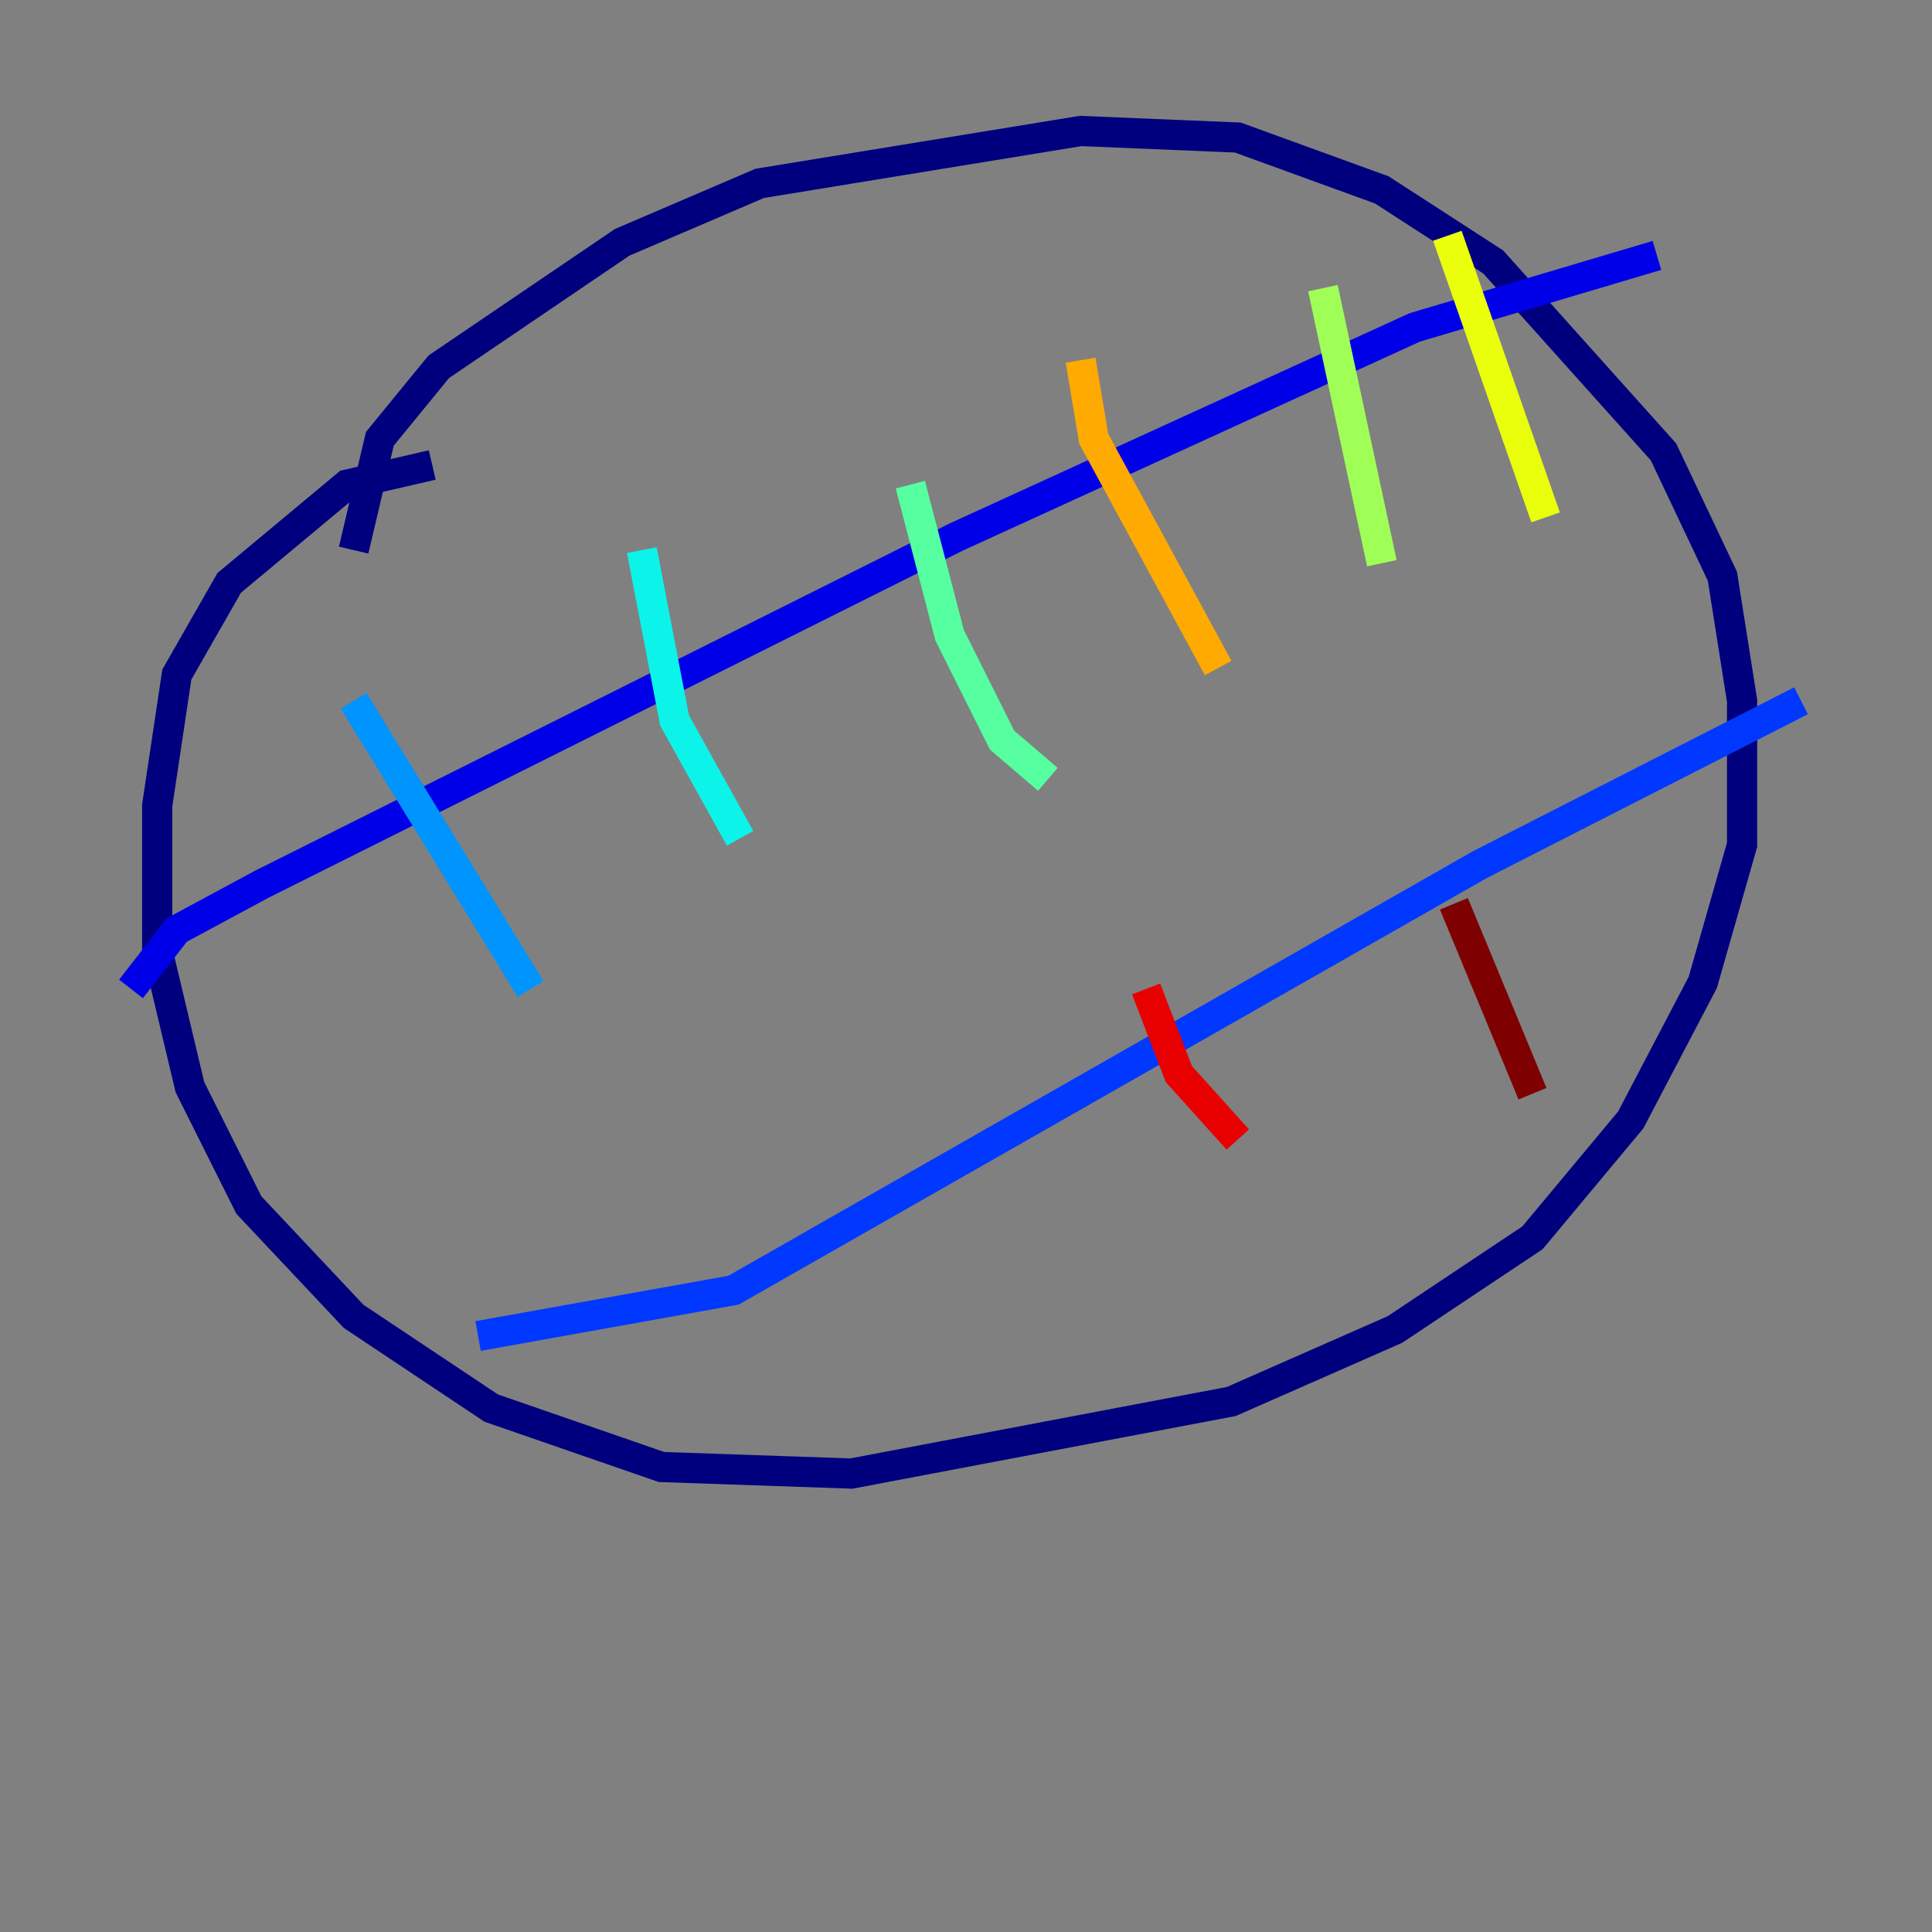 <?xml version="1.0" encoding="utf-8" ?>
<svg baseProfile="tiny" height="128" version="1.2" viewBox="0,0,128,128" width="128" xmlns="http://www.w3.org/2000/svg" xmlns:ev="http://www.w3.org/2001/xml-events" xmlns:xlink="http://www.w3.org/1999/xlink"><rect x="0" y="0" width="128" height="128" fill="#808080" stroke="none"/><defs /><polyline fill="none" points="23.43,36.447 25.166,29.071 29.071,24.298 41.22,16.054 50.332,12.149 71.593,8.678 82.007,9.112 91.552,12.583 98.929,17.356 110.21,29.939 114.115,38.183 115.417,46.427 115.417,55.973 112.814,65.085 108.041,74.197 101.532,82.007 92.42,88.081 81.573,92.854 56.407,97.627 43.824,97.193 32.542,93.288 23.43,87.214 16.488,79.837 12.583,72.027 10.414,62.915 10.414,53.37 11.715,44.691 15.186,38.617 22.997,32.108 28.637,30.807" stroke="#00007f" stroke-width="2" /><polyline fill="none" points="8.678,65.519 11.715,61.614 17.356,58.576 63.349,35.58 93.722,21.695 109.776,16.922" stroke="#0000e8" stroke-width="2" /><polyline fill="none" points="31.675,88.515 48.597,85.478 98.061,57.275 119.322,46.427" stroke="#0038ff" stroke-width="2" /><polyline fill="none" points="23.43,46.427 35.146,65.519" stroke="#0094ff" stroke-width="2" /><polyline fill="none" points="42.522,36.447 44.691,47.729 49.031,55.539" stroke="#0cf4ea" stroke-width="2" /><polyline fill="none" points="60.312,32.108 62.915,42.088 66.386,49.031 69.424,51.634" stroke="#56ffa0" stroke-width="2" /><polyline fill="none" points="87.647,19.091 91.552,37.315" stroke="#a0ff56" stroke-width="2" /><polyline fill="none" points="95.891,15.62 102.4,34.278" stroke="#eaff0c" stroke-width="2" /><polyline fill="none" points="71.593,23.864 72.461,29.071 80.705,44.258" stroke="#ffaa00" stroke-width="2" /><polyline fill="none" points="45.993,75.064 45.993,75.064" stroke="#ff5500" stroke-width="2" /><polyline fill="none" points="75.932,65.519 78.102,71.159 82.007,75.498" stroke="#e80000" stroke-width="2" /><polyline fill="none" points="96.325,59.878 101.532,72.461" stroke="#7f0000" stroke-width="2" /></svg>